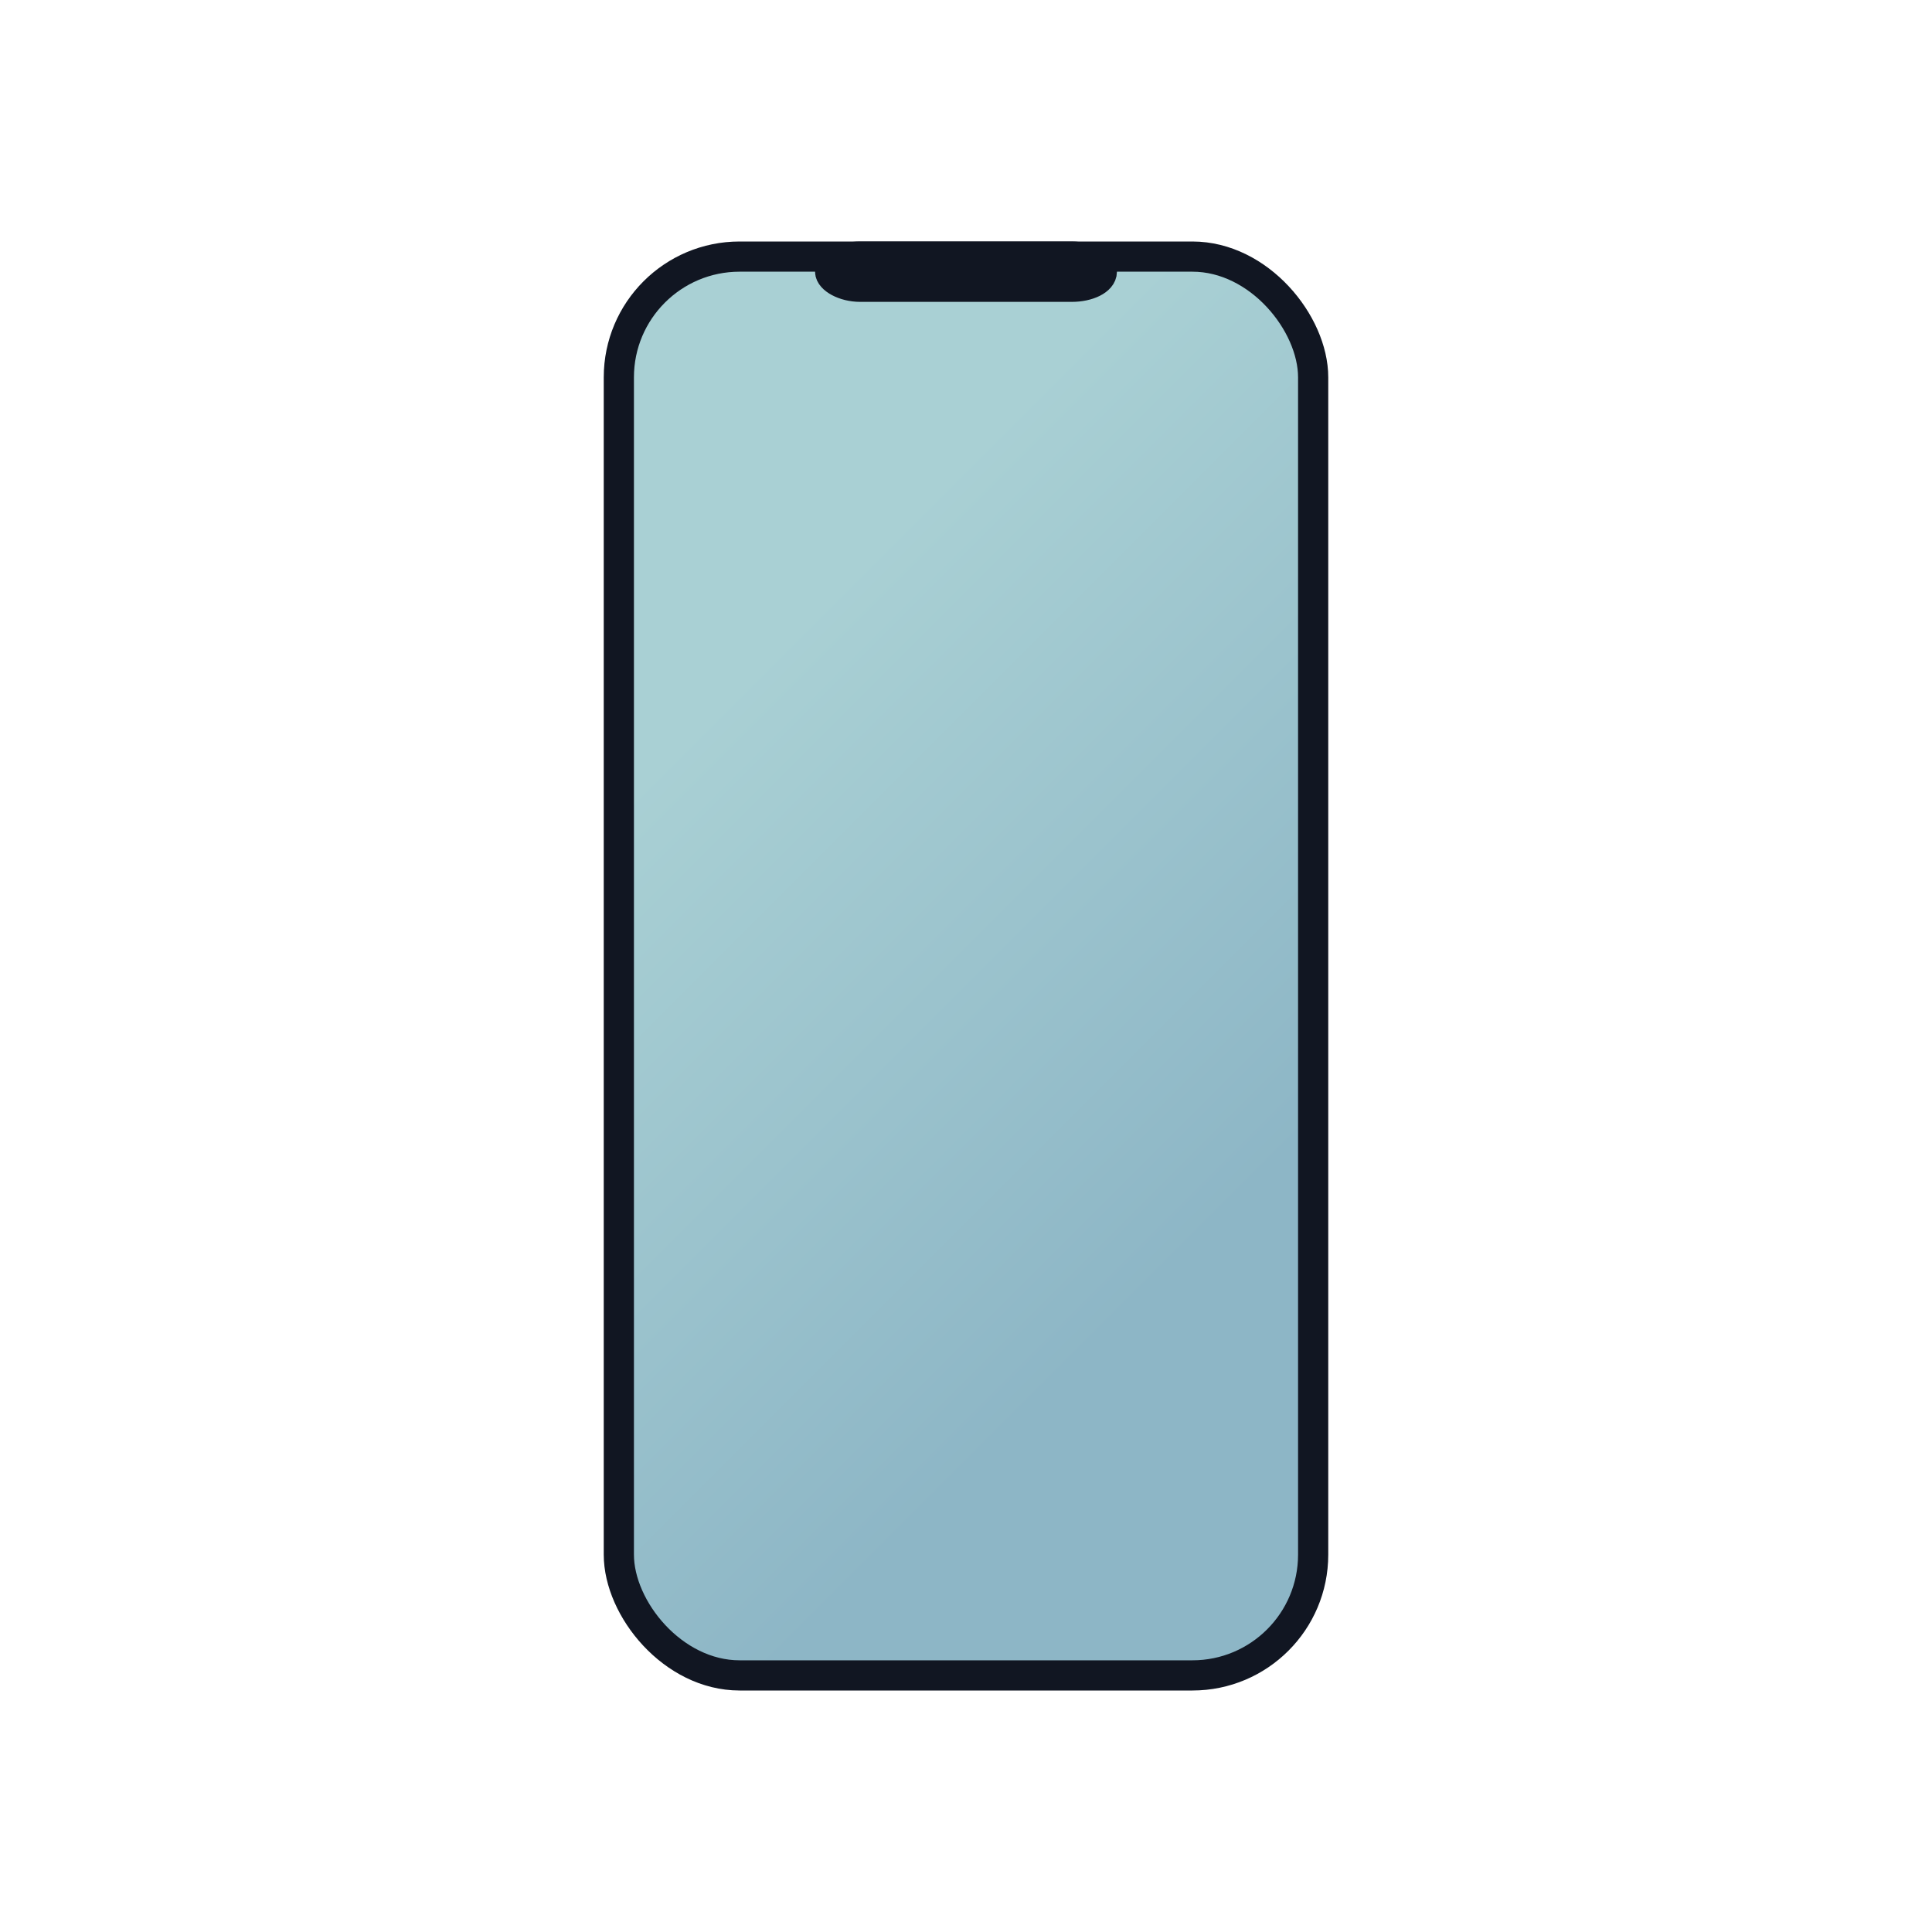 <?xml version="1.0" encoding="UTF-8" standalone="no"?>
<!-- Created with Inkscape (http://www.inkscape.org/) -->

<svg
   width="128"
   height="128"
   viewBox="0 0 128 128"
   version="1.1"
   id="svg1"
   xmlns:xlink="http://www.w3.org/1999/xlink"
   xmlns="http://www.w3.org/2000/svg"
   xmlns:svg="http://www.w3.org/2000/svg">
  <defs
     id="defs1">
    <linearGradient
       id="linearGradient2">
      <stop
         style="stop-color:#a9d0d4;stop-opacity:1;"
         offset="0"
         id="stop2" />
      <stop
         style="stop-color:#8db6c6;stop-opacity:1;"
         offset="1"
         id="stop3" />
    </linearGradient>
    <linearGradient
       xlink:href="#linearGradient2"
       id="linearGradient3"
       x1="47.029"
       y1="47.029"
       x2="80.971"
       y2="80.971"
       gradientUnits="userSpaceOnUse" />
  </defs>
  <g
     id="layer1">
    <rect
       style="fill:url(#linearGradient3);fill-opacity:1;stroke:#111622;stroke-width:2;stroke-linecap:round;stroke-dasharray:none;stroke-opacity:1"
       id="rect1"
       width="46"
       height="94"
       x="41"
       y="17"
       rx="8"
       ry="8" />
    <rect
       style="fill:#111622;fill-opacity:1;stroke:#111622;stroke-width:2;stroke-linecap:round;stroke-dasharray:none;stroke-opacity:1"
       id="rect2"
       width="18"
       height="2"
       x="55"
       y="17"
       rx="2"
       ry="8" />
  </g>
</svg>
